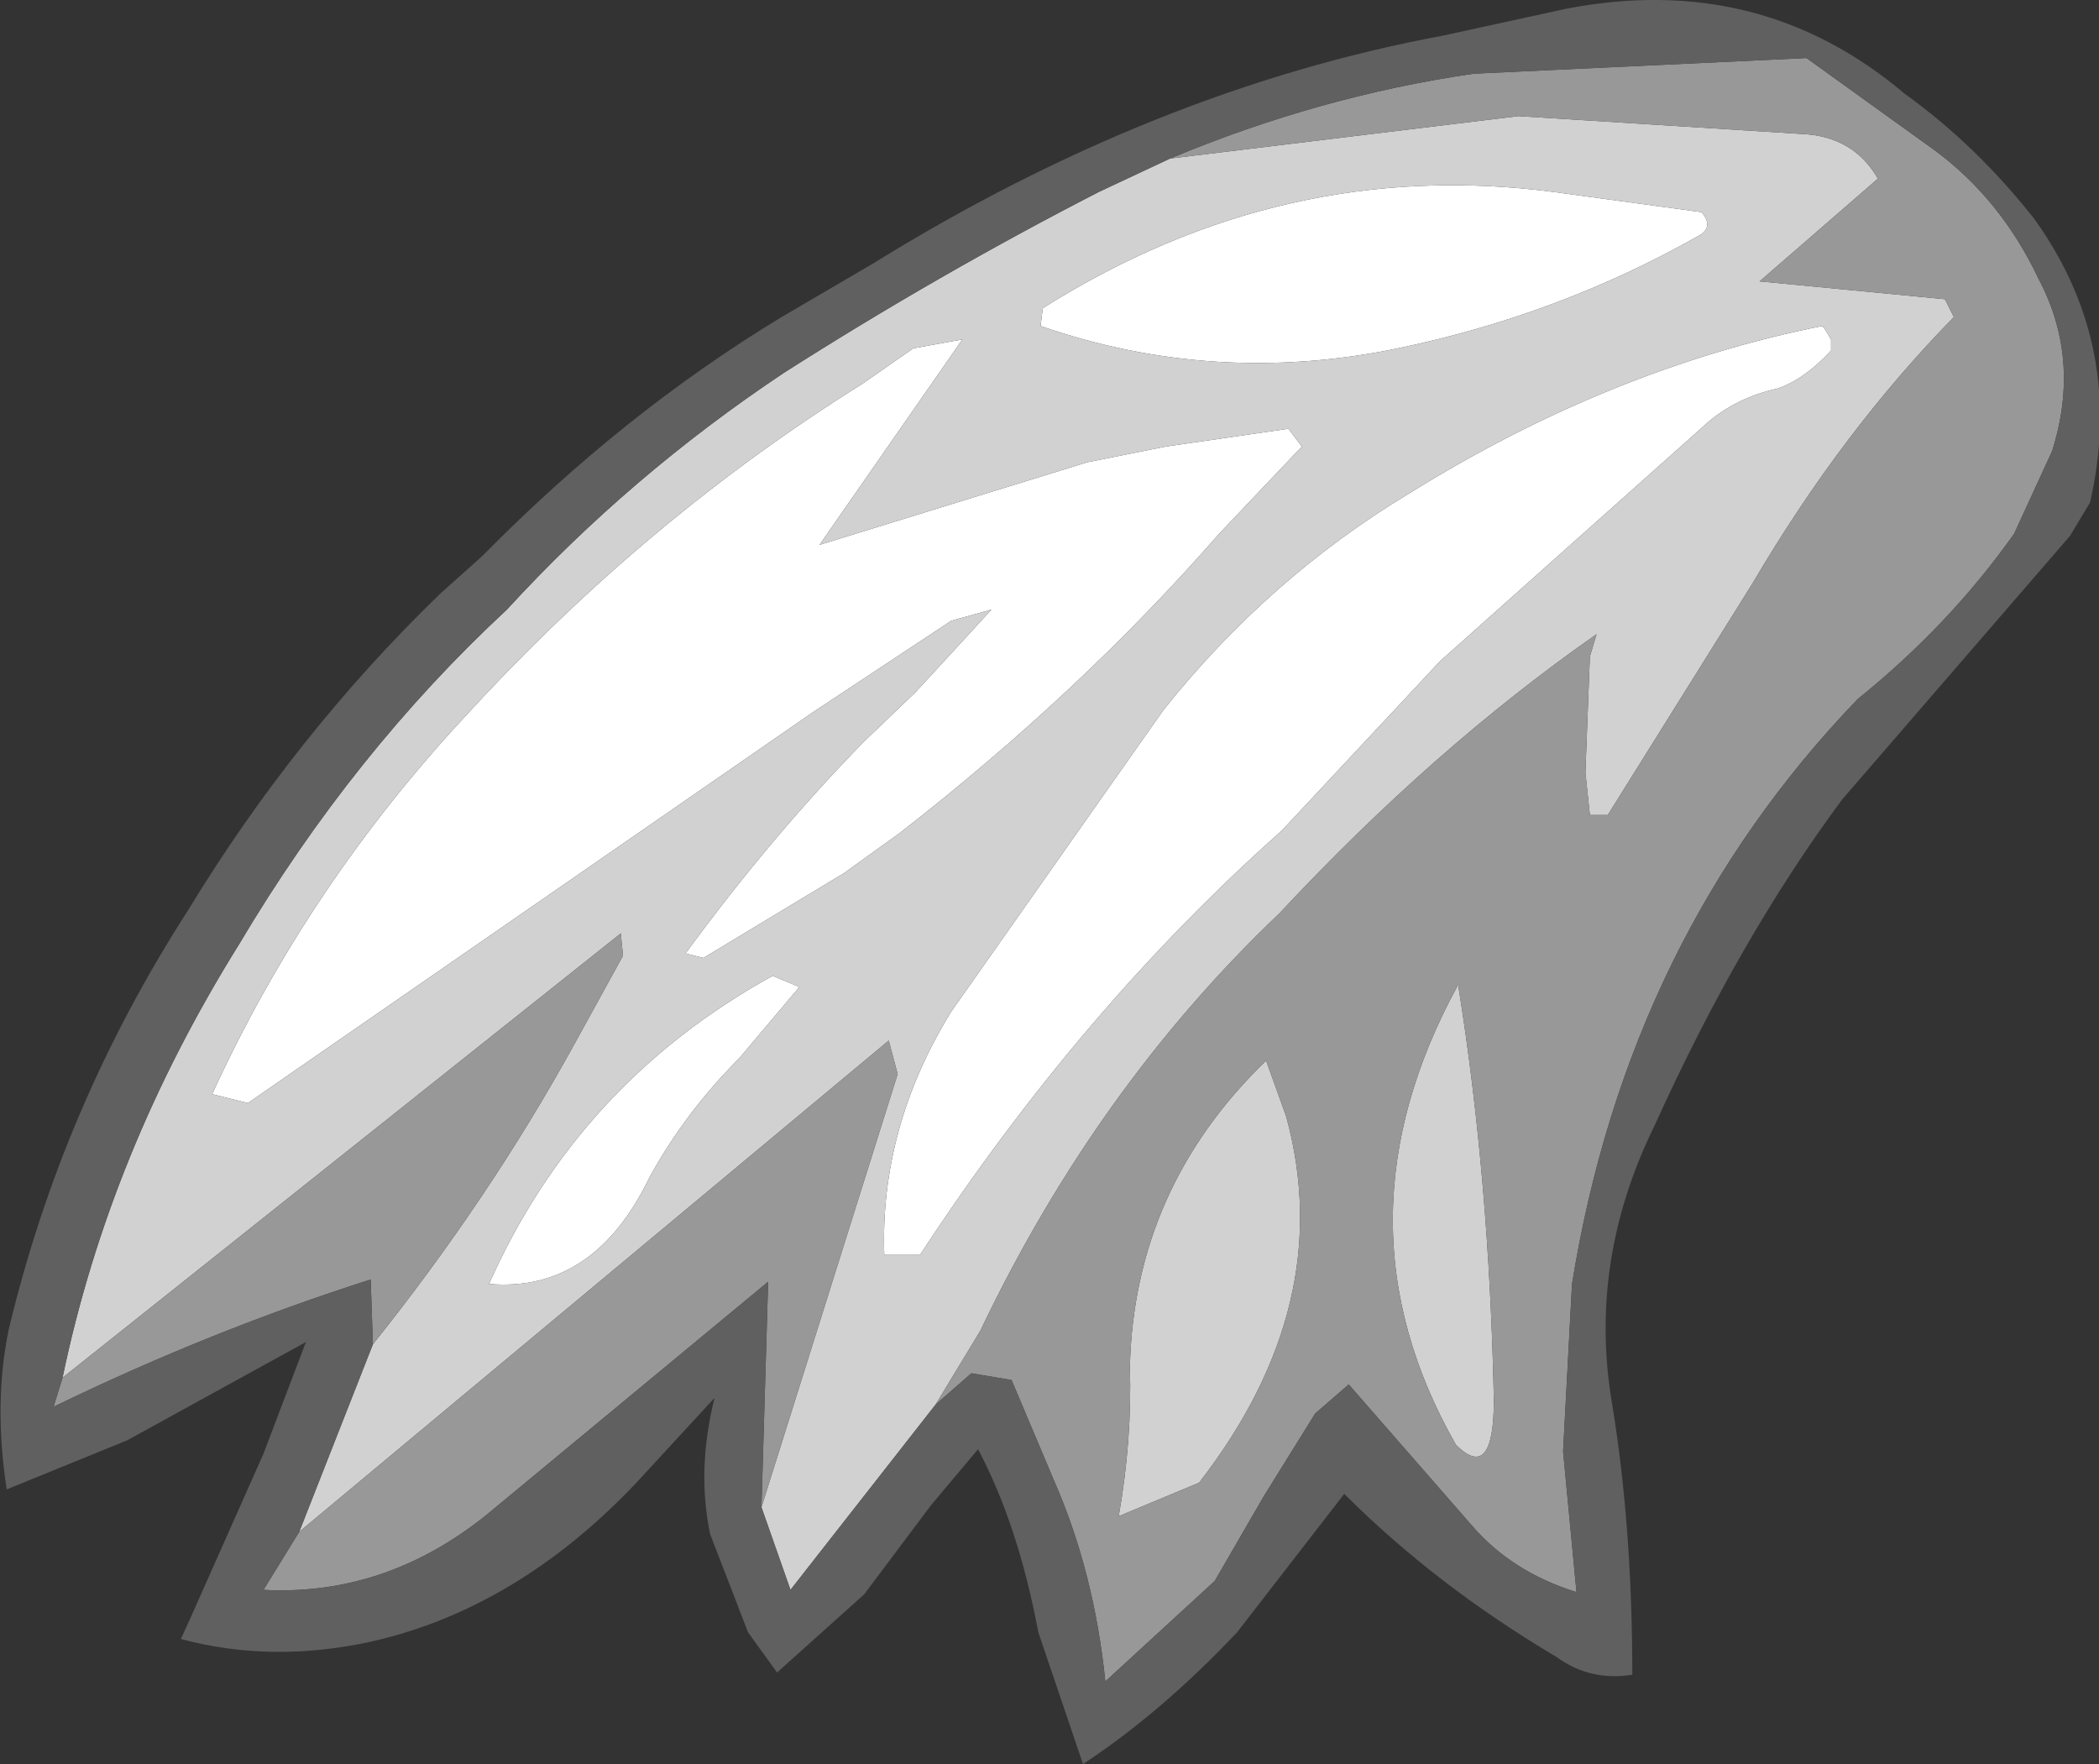 <?xml version="1.0" encoding="UTF-8" standalone="no"?>
<svg xmlns:ffdec="https://www.free-decompiler.com/flash" xmlns:xlink="http://www.w3.org/1999/xlink" ffdec:objectType="shape" height="39.5px" width="47.0px" xmlns="http://www.w3.org/2000/svg">
  <rect width="100%" height="100%" fill="#333333" stroke="none"/>
  <g transform="matrix(1.0, 0.0, 0.0, 1.0, 37.05, 16.25)">
    <path d="M1.05 -11.5 Q1.35 -11.15 0.95 -10.95 -2.15 -9.2 -5.75 -8.45 -9.85 -7.6 -13.75 -8.95 L-13.7 -9.35 Q-8.3 -12.75 -2.25 -11.95 L1.05 -11.5 M-17.25 11.85 Q-17.35 9.0 -15.75 6.4 L-11.0 -0.35 Q-8.65 -3.3 -5.5 -5.2 -1.0 -8.0 3.75 -8.95 L3.8 -8.9 3.95 -8.65 3.95 -8.4 Q3.35 -7.75 2.75 -7.55 1.85 -7.35 1.2 -6.8 L-4.8 -1.45 -8.35 2.35 Q-12.85 6.35 -16.45 11.85 L-17.25 11.85 M-32.3 8.25 Q-30.15 3.55 -26.55 -0.3 -22.55 -4.65 -17.75 -7.65 L-16.6 -8.45 -15.5 -8.65 -18.7 -4.05 -12.7 -5.9 -10.95 -6.25 -8.2 -6.65 -7.9 -6.25 -9.75 -4.3 Q-12.85 -0.75 -16.9 2.4 L-18.15 3.3 -21.3 5.2 -21.7 5.1 Q-19.8 2.5 -17.7 0.35 L-16.55 -0.75 -14.85 -2.6 -15.75 -2.35 -18.85 -0.3 -31.5 8.45 -32.3 8.25 M-26.1 12.5 Q-24.1 8.0 -19.75 5.6 L-19.15 5.85 -20.5 7.45 Q-21.7 8.65 -22.5 10.1 -23.75 12.7 -26.1 12.5" fill="#ffffff" fill-rule="evenodd" stroke="none"/>
    <path d="M-16.1 15.2 L-19.35 19.35 -20.0 17.5 -16.95 7.8 -17.15 7.05 -30.35 18.05 -28.7 13.85 Q-26.1 10.6 -24.2 7.15 L-23.1 5.15 -23.15 4.65 -35.65 14.6 Q-34.6 9.55 -31.7 4.9 -29.15 0.6 -25.7 -2.6 -22.95 -5.6 -19.5 -7.9 -16.05 -10.1 -12.45 -11.95 L-10.85 -12.7 -3.05 -13.65 3.3 -13.25 Q4.45 -13.2 5.0 -12.25 L2.35 -9.95 6.5 -9.55 6.7 -9.15 Q4.2 -6.6 2.2 -3.2 L-1.05 2.0 -1.45 2.0 -1.55 1.05 -1.45 -1.55 -1.3 -2.05 Q-4.95 0.5 -8.4 4.2 -12.5 8.1 -15.1 13.55 L-16.1 15.2 M1.05 -11.5 L-2.25 -11.95 Q-8.3 -12.75 -13.7 -9.35 L-13.75 -8.95 Q-9.85 -7.6 -5.75 -8.45 -2.15 -9.2 0.95 -10.95 1.35 -11.15 1.05 -11.5 M-17.25 11.85 L-16.45 11.85 Q-12.85 6.35 -8.35 2.35 L-4.8 -1.45 1.2 -6.8 Q1.85 -7.35 2.75 -7.55 3.35 -7.75 3.95 -8.4 L3.95 -8.65 3.8 -8.9 3.75 -8.95 Q-1.0 -8.0 -5.5 -5.2 -8.65 -3.3 -11.0 -0.35 L-15.75 6.4 Q-17.35 9.0 -17.25 11.85 M-32.3 8.25 L-31.5 8.45 -18.85 -0.3 -15.75 -2.35 -14.85 -2.6 -16.55 -0.75 -17.7 0.35 Q-19.8 2.5 -21.7 5.1 L-21.3 5.2 -18.15 3.3 -16.9 2.4 Q-12.85 -0.75 -9.75 -4.3 L-7.9 -6.25 -8.2 -6.65 -10.95 -6.25 -12.7 -5.9 -18.7 -4.05 -15.5 -8.65 -16.6 -8.45 -17.75 -7.65 Q-22.55 -4.65 -26.55 -0.3 -30.15 3.55 -32.3 8.25 M-12.0 17.7 Q-11.7 16.0 -11.75 14.35 -11.65 10.35 -8.7 7.5 L-8.25 8.75 Q-7.1 12.95 -10.2 16.95 L-12.0 17.7 M-26.1 12.5 Q-23.75 12.7 -22.5 10.1 -21.7 8.65 -20.5 7.45 L-19.15 5.85 -19.75 5.6 Q-24.1 8.0 -26.1 12.5 M-4.45 16.1 Q-7.3 11.1 -4.4 5.8 -3.7 10.15 -3.6 15.1 -3.6 16.95 -4.45 16.1" fill="#d1d1d1" fill-rule="evenodd" stroke="none"/>
    <path d="M-10.85 -12.7 Q-7.5 -14.1 -4.05 -14.6 L3.4 -14.95 6.25 -12.9 Q7.75 -11.8 8.6 -10.0 9.55 -8.2 8.9 -6.15 L8.05 -4.3 Q6.6 -2.25 4.55 -0.6 -0.6 4.75 -1.85 12.5 L-2.05 16.25 -1.75 19.4 Q-3.2 18.95 -4.1 17.9 L-6.85 14.75 -7.6 15.4 -8.75 17.25 -9.85 19.15 -12.3 21.4 Q-12.55 18.95 -13.45 16.9 L-14.4 14.65 -15.3 14.5 -16.1 15.2 -15.1 13.55 Q-12.5 8.1 -8.4 4.2 -4.95 0.5 -1.3 -2.05 L-1.45 -1.55 -1.55 1.05 -1.45 2.0 -1.05 2.0 2.2 -3.2 Q4.2 -6.6 6.7 -9.15 L6.5 -9.55 2.35 -9.95 5.0 -12.25 Q4.45 -13.2 3.3 -13.25 L-3.05 -13.65 -10.85 -12.7 M-20.0 17.5 L-19.85 12.45 -25.95 17.5 Q-28.3 19.5 -31.15 19.35 L-30.35 18.05 -17.15 7.05 -16.95 7.8 -20.0 17.5 M-28.7 13.85 L-28.75 12.4 Q-32.35 13.55 -35.85 15.25 L-35.65 14.6 -23.15 4.65 -23.1 5.15 -24.2 7.15 Q-26.1 10.6 -28.7 13.85 M-12.0 17.7 L-10.2 16.95 Q-7.1 12.95 -8.25 8.75 L-8.7 7.5 Q-11.65 10.35 -11.75 14.35 -11.7 16.0 -12.0 17.7 M-4.45 16.1 Q-3.6 16.95 -3.6 15.1 -3.7 10.15 -4.4 5.8 -7.3 11.1 -4.45 16.1" fill="#989898" fill-rule="evenodd" stroke="none"/>
    <path d="M-16.1 15.2 L-15.3 14.5 -14.4 14.65 -13.45 16.9 Q-12.55 18.95 -12.3 21.4 L-9.85 19.15 -8.75 17.25 -7.6 15.4 -6.85 14.75 -4.1 17.9 Q-3.2 18.95 -1.75 19.4 L-2.05 16.25 -1.85 12.5 Q-0.6 4.75 4.55 -0.6 6.6 -2.25 8.05 -4.3 L8.9 -6.15 Q9.55 -8.2 8.6 -10.0 7.75 -11.8 6.25 -12.9 L3.4 -14.95 -4.05 -14.6 Q-7.5 -14.1 -10.85 -12.7 L-12.45 -11.95 Q-16.05 -10.1 -19.5 -7.9 -22.95 -5.6 -25.7 -2.6 -29.15 0.6 -31.7 4.9 -34.6 9.55 -35.65 14.6 L-35.85 15.25 Q-32.35 13.55 -28.75 12.4 L-28.7 13.85 -30.35 18.05 -31.15 19.35 Q-28.3 19.5 -25.95 17.5 L-19.85 12.45 -20.0 17.5 -19.35 19.35 -16.1 15.2 M-19.55 -9.15 L-17.5 -10.35 Q-11.2 -14.25 -4.75 -15.45 L-2.0 -16.05 Q2.35 -16.9 5.6 -14.15 7.2 -13.0 8.5 -11.35 10.55 -8.5 9.75 -5.0 L9.3 -4.25 4.2 1.65 Q1.9 4.75 0.0 8.95 -1.5 12.0 -0.95 15.2 -0.5 17.95 -0.5 21.25 -1.45 21.4 -2.2 20.85 -4.9 19.25 -6.95 17.2 L-9.35 20.3 Q-11.05 22.1 -12.8 23.25 L-13.8 20.3 Q-14.25 17.9 -15.15 16.2 L-16.2 17.45 -17.7 19.45 -19.65 21.2 -20.3 20.3 -21.15 18.1 Q-21.45 16.65 -21.05 15.05 L-22.8 16.95 Q-25.45 19.75 -28.7 20.5 -30.95 21.0 -33.0 20.45 L-32.75 19.9 -31.15 16.3 -30.2 13.8 -34.2 16.0 -36.9 17.1 Q-37.2 15.15 -36.85 13.5 -35.65 8.5 -32.85 4.15 -30.45 0.2 -27.2 -2.95 L-26.25 -3.8 Q-23.1 -7.0 -19.55 -9.15" fill="#606060" fill-rule="evenodd" stroke="none"/>
  </g>
</svg>
